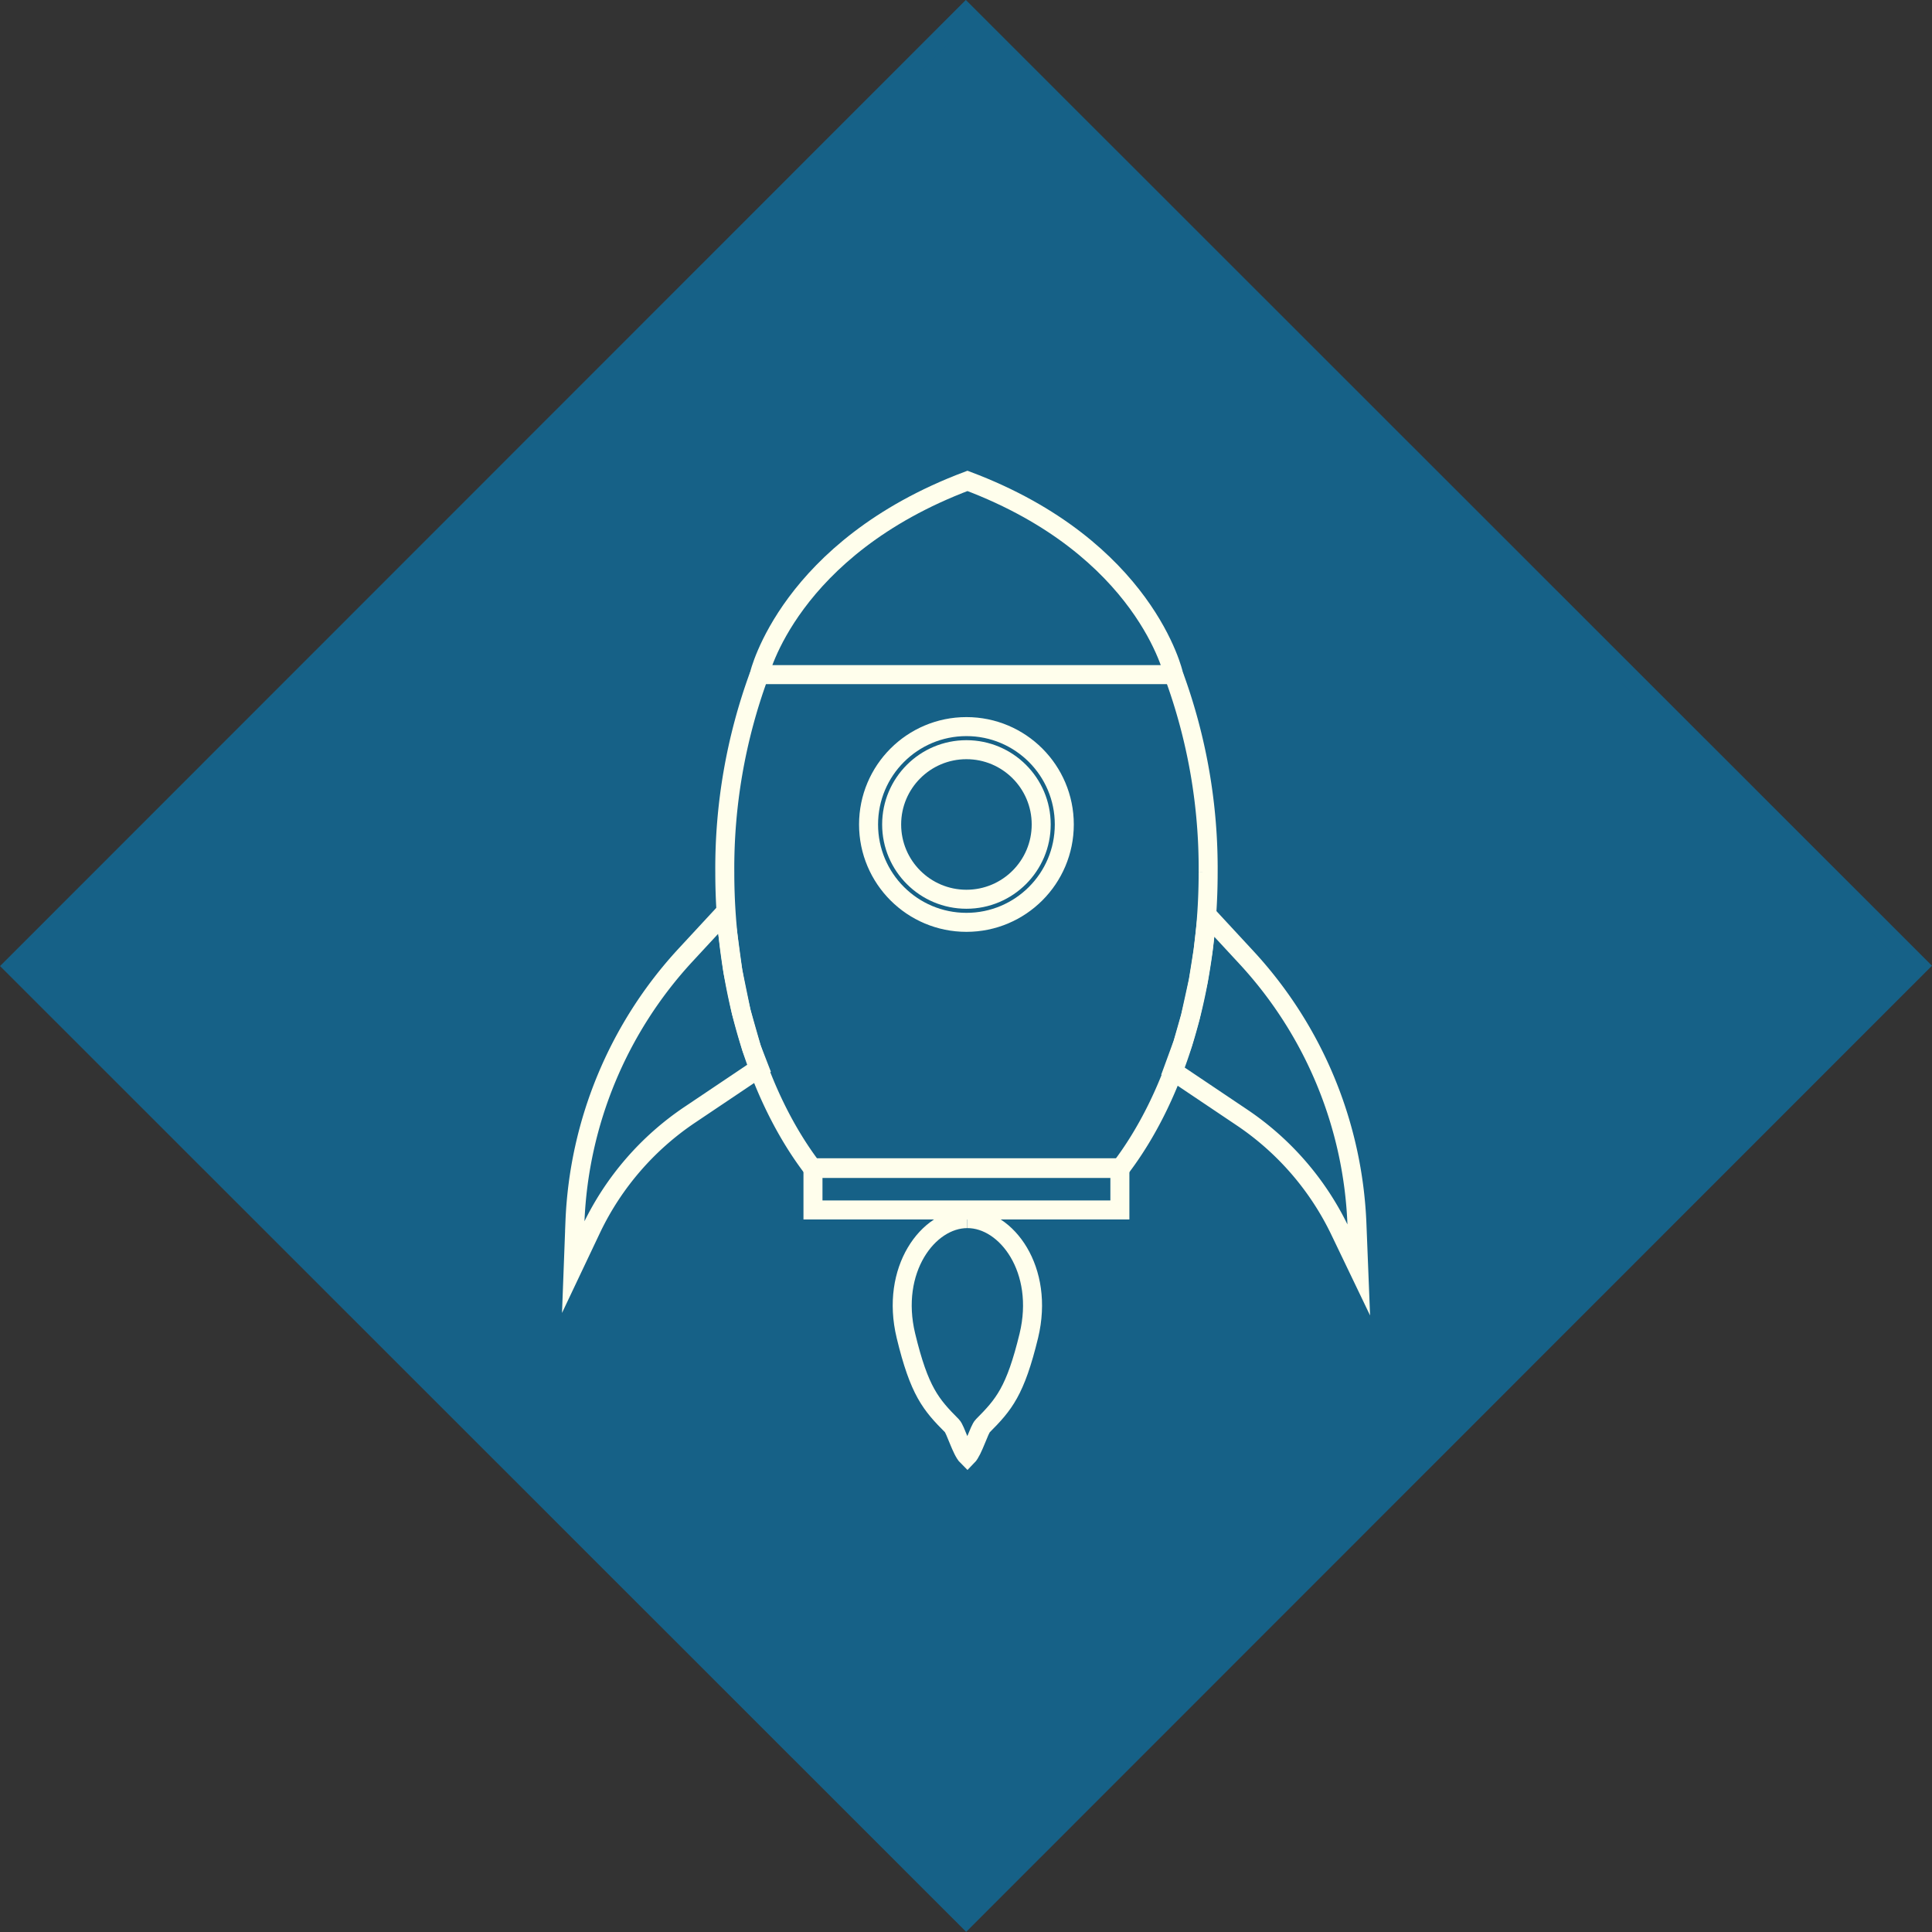 <svg xmlns="http://www.w3.org/2000/svg" viewBox="0 0 203.33 203.33"><rect x="0" y="0" width="203.33" height="203.33" fill="#333333" stroke="none"/><defs><style>.cls-1{fill:#166187;stroke:#166187;}.cls-1,.cls-2{stroke-miterlimit:10;stroke-width:2px;}.cls-2{fill:none;stroke:#fffeec;}</style></defs><title>symbol_cosmology</title><g id="Layer_2" data-name="Layer 2"><g id="Icons"><g id="Squares"><g id="cosmos"><rect class="cls-1" x="30.78" y="30.78" width="141.77" height="141.77" transform="translate(-42.11 101.68) rotate(-45.01)"/><g id="_Cosmology_" data-name="&lt;Cosmology&gt;"><path class="cls-2" d="M79.88,71.08a59,59,0,0,0-3.6,20.73c0,12.55,3.6,23.75,9.25,31.16H117.9c5.65-7.4,9.25-18.61,9.25-31.15a59,59,0,0,0-3.6-20.73"/><path class="cls-2" d="M79.91,71h43.61s-2.93-13.32-21.7-20.39C83,57.7,79.91,71,79.91,71h43.61"/><rect class="cls-2" x="85.56" y="122.9" width="32.3" height="4.44"/><path class="cls-2" d="M101.8,128.25c-4.12,0-8.13,5.38-6.46,12.32,1.41,5.85,2.63,7.26,4.85,9.49.37.37,1,2.62,1.62,3.23.6-.61,1.24-2.86,1.62-3.23,2.22-2.23,3.43-3.64,4.85-9.49,1.67-6.94-2.34-12.32-6.46-12.32"/><path class="cls-2" d="M79.91,112.41l-7.28,4.89a30,30,0,0,0-10.38,12l-1.92,4.05.18-4.79A43.91,43.91,0,0,1,72.16,100.5l4.12-4.45.36,2.55.49,3.61.88,4.28,1.09,3.83Z"/><path class="cls-2" d="M123.42,112.71l7.28,4.89a30,30,0,0,1,10.38,12.05l1.92,4-.19-4.78a43.84,43.84,0,0,0-11.64-28.11l-4.12-4.45-.44,3.76-.5,3.15-.83,3.78-.81,2.84Z"/><circle class="cls-2" cx="101.71" cy="86.77" r="7.87"/><circle class="cls-2" cx="101.71" cy="86.77" r="10.3"/></g></g></g></g></g></svg>